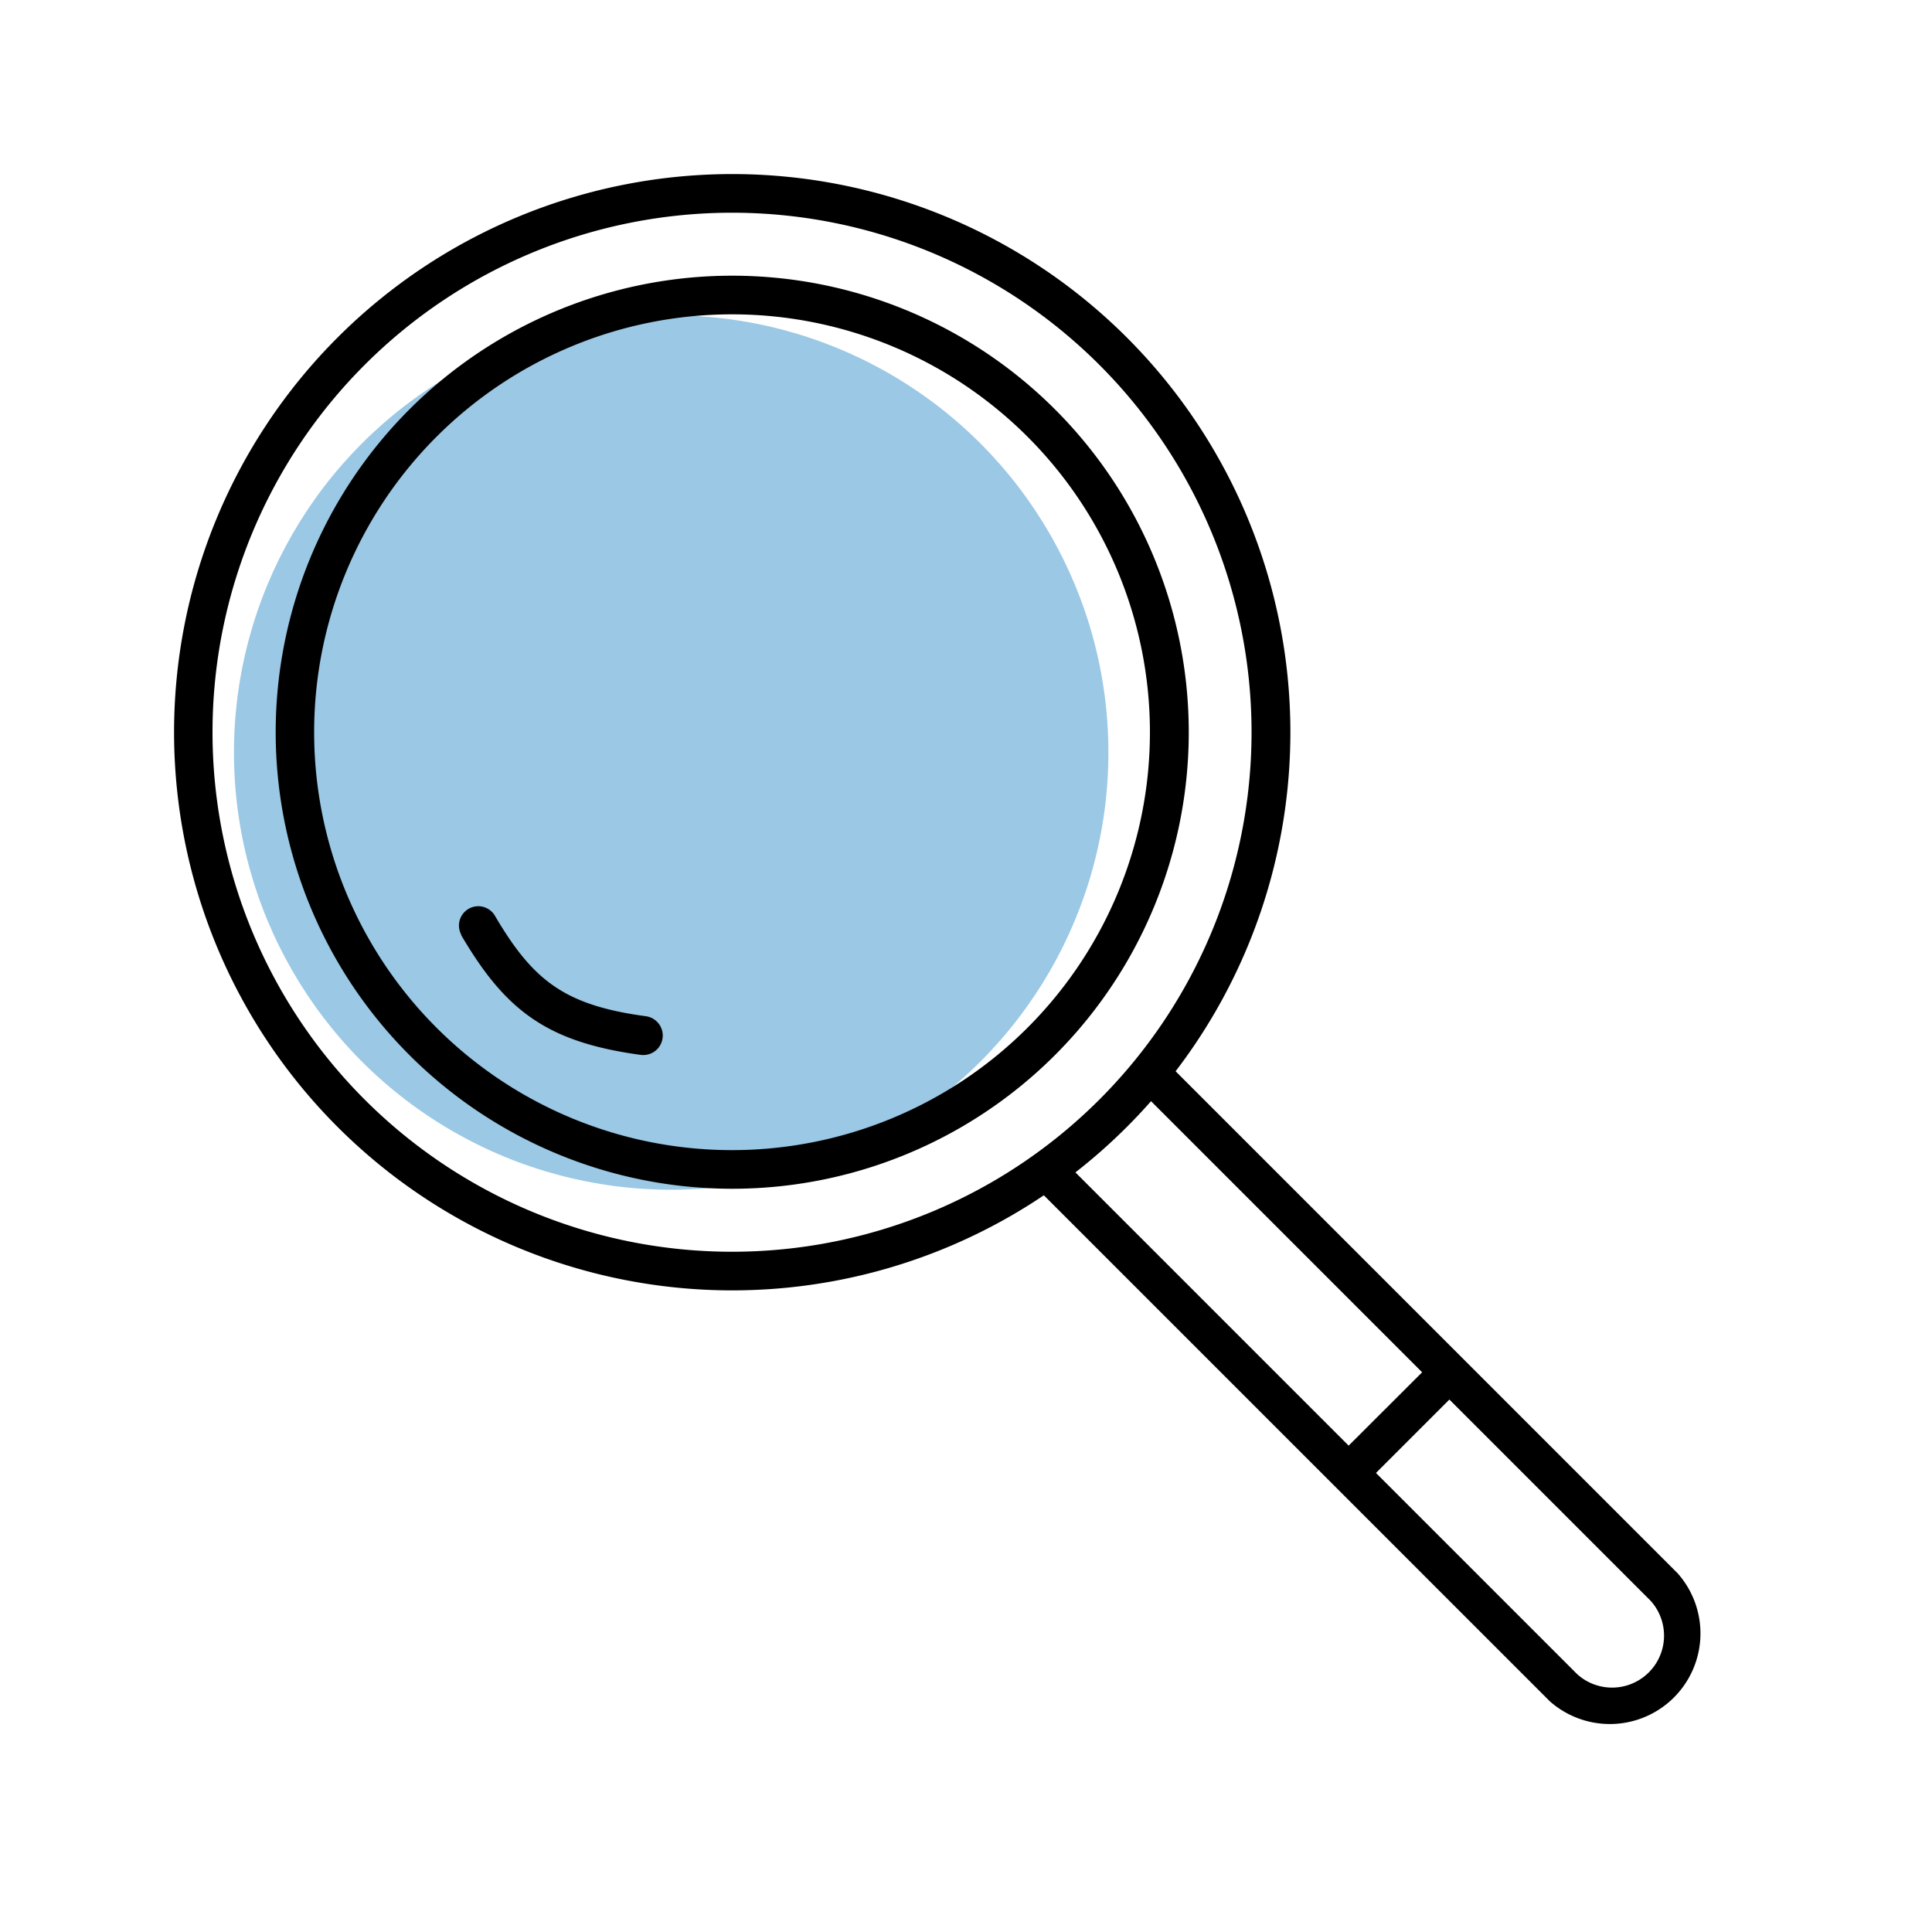 <svg id="Layer_1" data-name="Layer 1" xmlns="http://www.w3.org/2000/svg" viewBox="0 0 100 100"><defs><style>.cls-1{fill:#3692cc;fill-opacity:0.5;}</style></defs><title>search</title><g id="Icons"><g id="icons-_-mi_empty-search" data-name="icons-/-mi_empty-search"><g id="search_filter" data-name="search/filter"><circle id="Oval-7" class="cls-1" cx="34.74" cy="38.95" r="22.63"/><path id="Oval-7-2" data-name="Oval-7" d="M37.89,61.53A23.63,23.63,0,1,1,61.53,37.89,23.63,23.63,0,0,1,37.89,61.53Zm0-2A21.63,21.63,0,1,0,16.26,37.89,21.63,21.63,0,0,0,37.89,59.53Z"/><path id="Oval-7-3" data-name="Oval-7" d="M37.89,66.79A28.89,28.89,0,1,1,66.79,37.89,28.89,28.89,0,0,1,37.89,66.79Zm0-2A26.89,26.89,0,1,0,11,37.89,26.89,26.89,0,0,0,37.89,64.79Z"/><path id="Rectangle-14" d="M58.43,55.85l27,27a2.69,2.69,0,0,1-3.8,3.8l-27-27-1.41,1.41,27,27a4.69,4.69,0,0,0,6.62-6.62l-27-27Z"/><polygon id="Line" points="70.31 77.15 76.19 71.27 74.78 69.86 68.9 75.73 70.31 77.15"/><path id="Oval-6" d="M23.87,48.4c2.28,3.89,4.42,5.54,9.29,6.2a1,1,0,1,0,.27-2c-4.2-.57-5.84-1.83-7.83-5.23a1,1,0,0,0-1.73,1Z"/></g></g></g></svg>